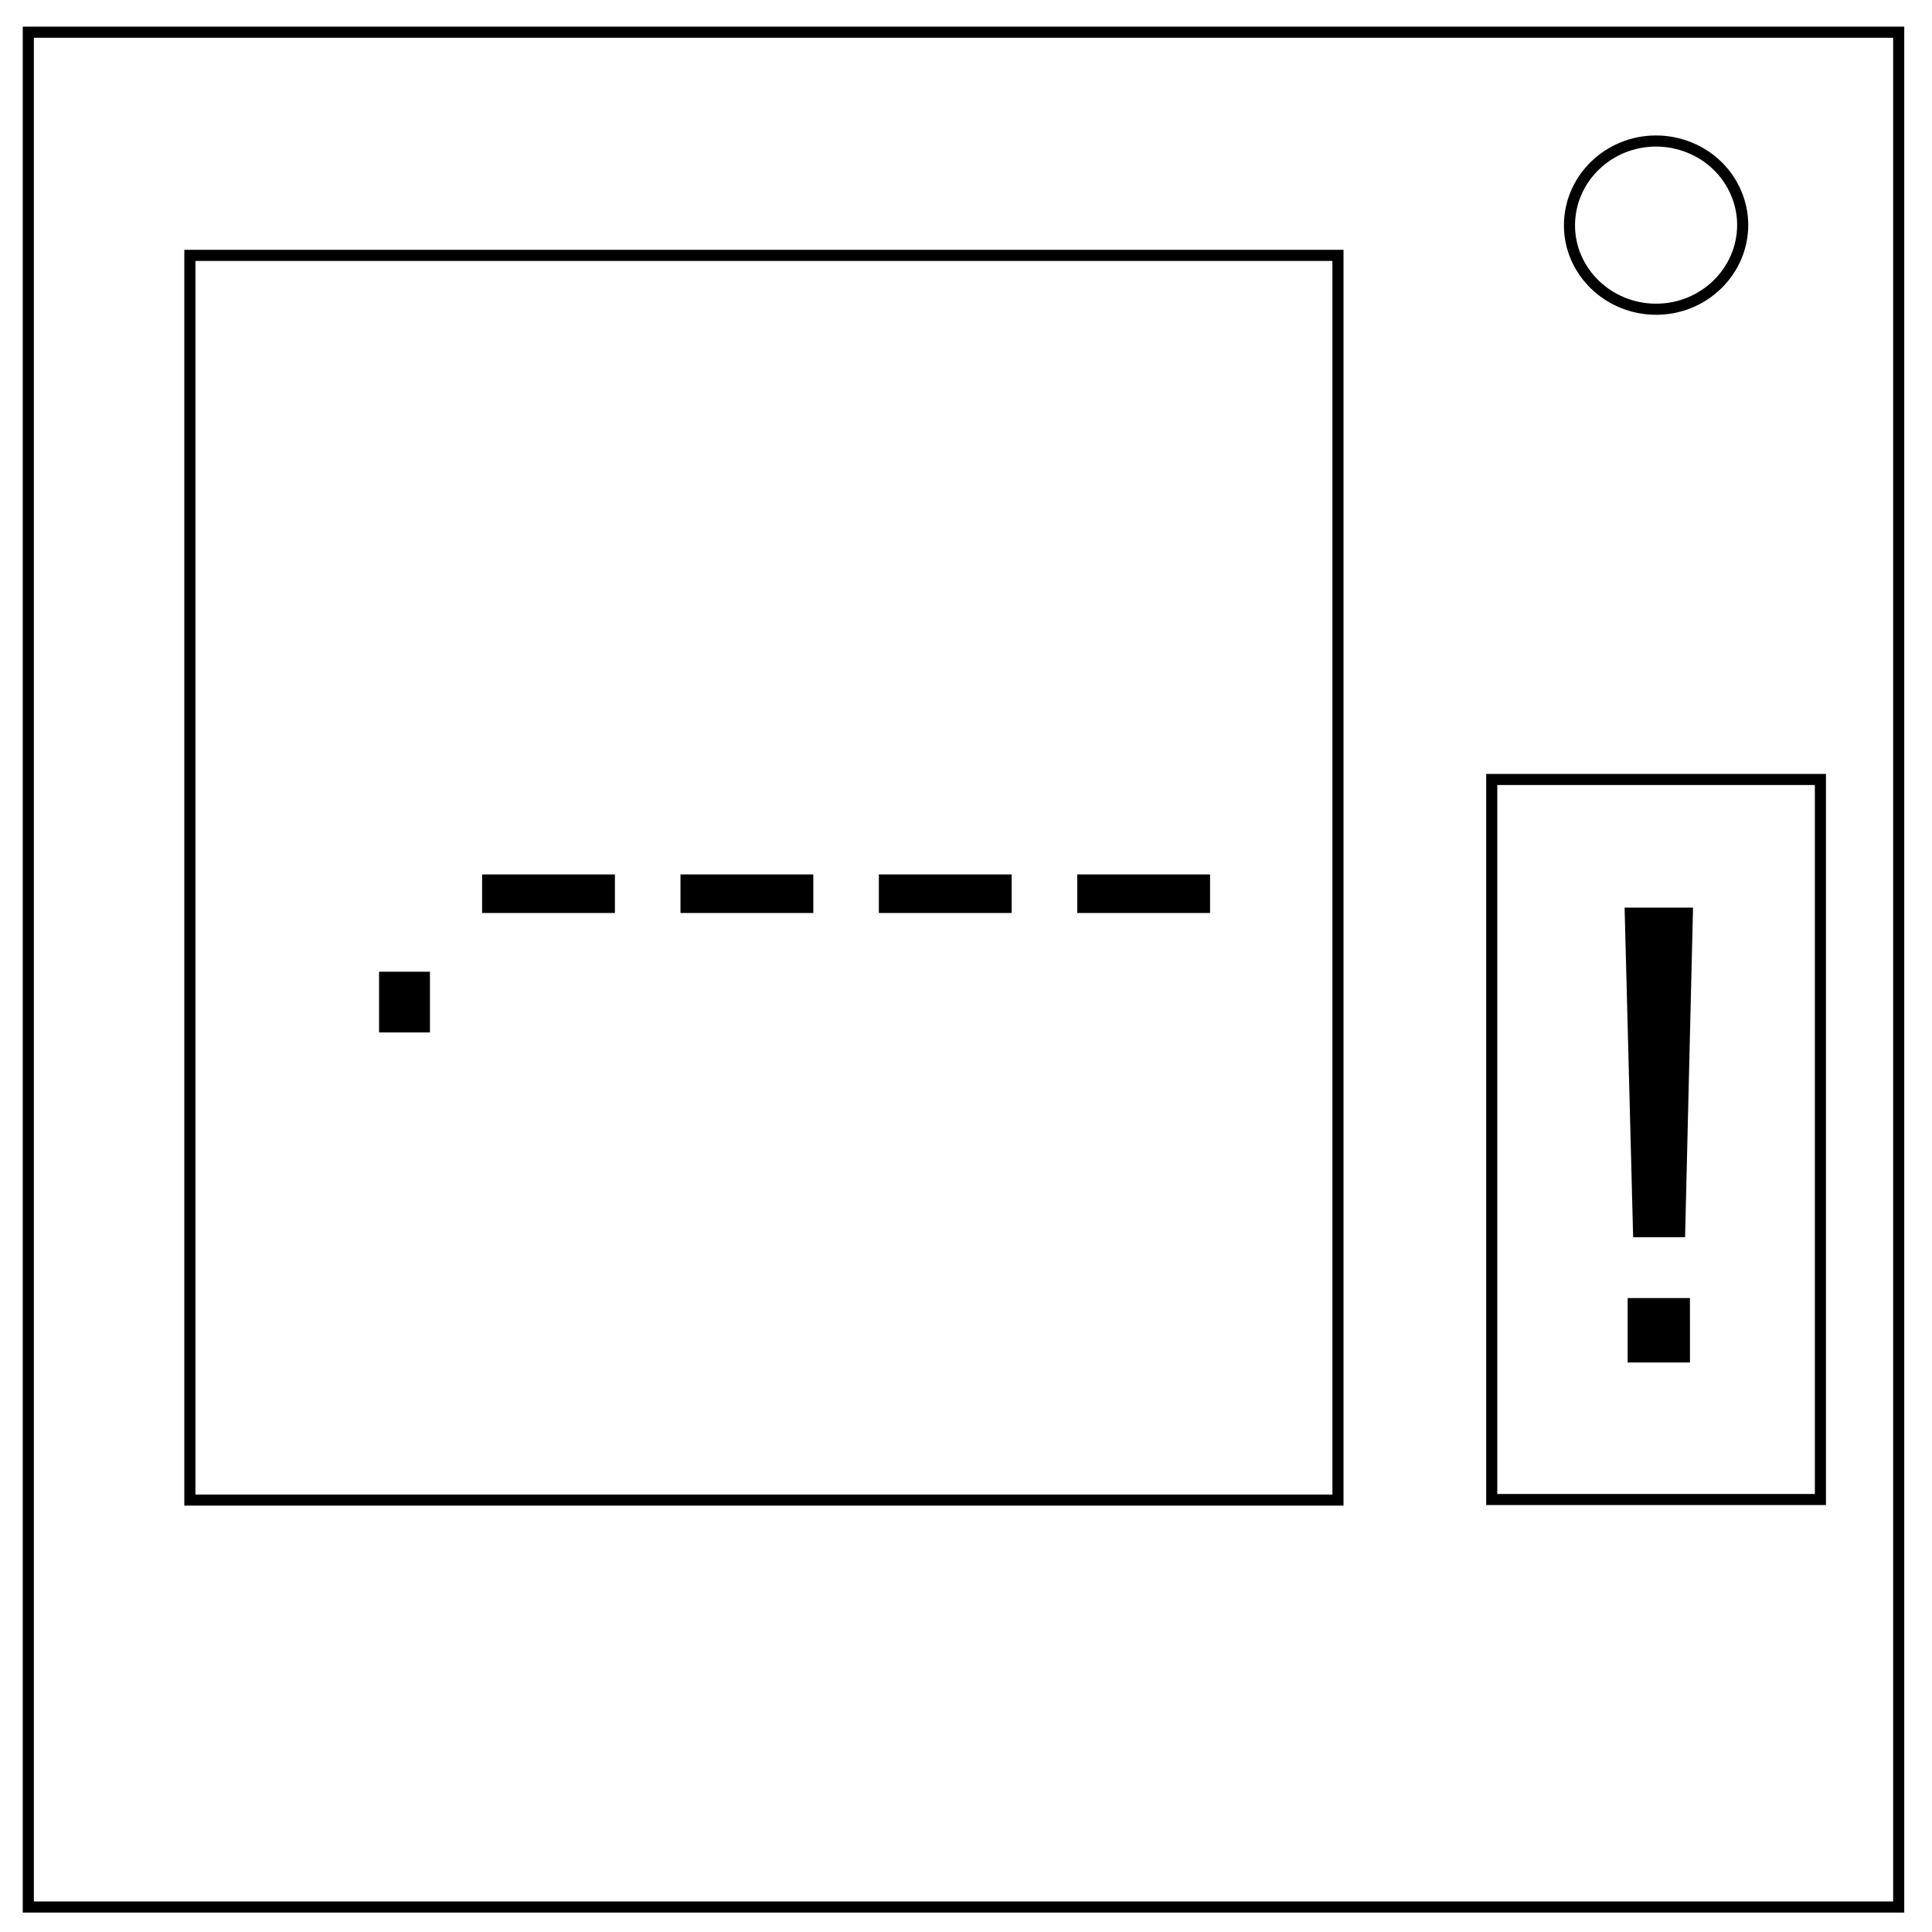 <svg xmlns="http://www.w3.org/2000/svg" version="1.1" id="Layer_1" x="0" y="0" viewBox="0 0 348 348" xml:space="preserve"><style id="style999">.st0{fill:none;stroke:#000;stroke-width:2}</style><path class="st0" d="M5.1 5.8H342v337.7H5.1V5.8z" id="path1001"/><path class="st0" d="M282.7 40.6c0-8.4 7-15.2 15.6-15.2 4.1 0 8.1 1.6 11 4.4 2.9 2.8 4.6 6.7 4.6 10.7 0 8.4-7 15.2-15.6 15.2s-15.6-6.8-15.6-15.1zM34.2 46H241v224.2H34.2zm234.5 94.4h59.2v129.7h-59.2z" id="path1003"/><g aria-label="!" transform="translate(276.617 245.418)" id="text1005" font-size="112.686" font-family="MyriadPro-Regular"><path d="M28.337-81.928L26.906-22.56h-9.354l-1.54-59.37zM27.787 0H16.561v-11.61h11.224z" id="path1570" font-size="112.686" font-family="MyriadPro-Regular"/></g><g aria-label=".----" transform="translate(58.58 185.96) scale(.74)" id="text1007" font-size="106.11" font-family="MyriadPro-Regular"><path d="M25.491 0H13.108v-14.766h12.383z" id="path1559"/><path d="M70.515-29.066h-32.33v-9.378h32.33z" id="path1561"/><path d="M118.804-29.066h-32.33v-9.378h32.33z" id="path1563"/><path d="M167.092-29.066h-32.33v-9.378h32.33z" id="path1565"/><path d="M215.38-29.066h-32.33v-9.378h32.33z" id="path1567"/></g></svg>
